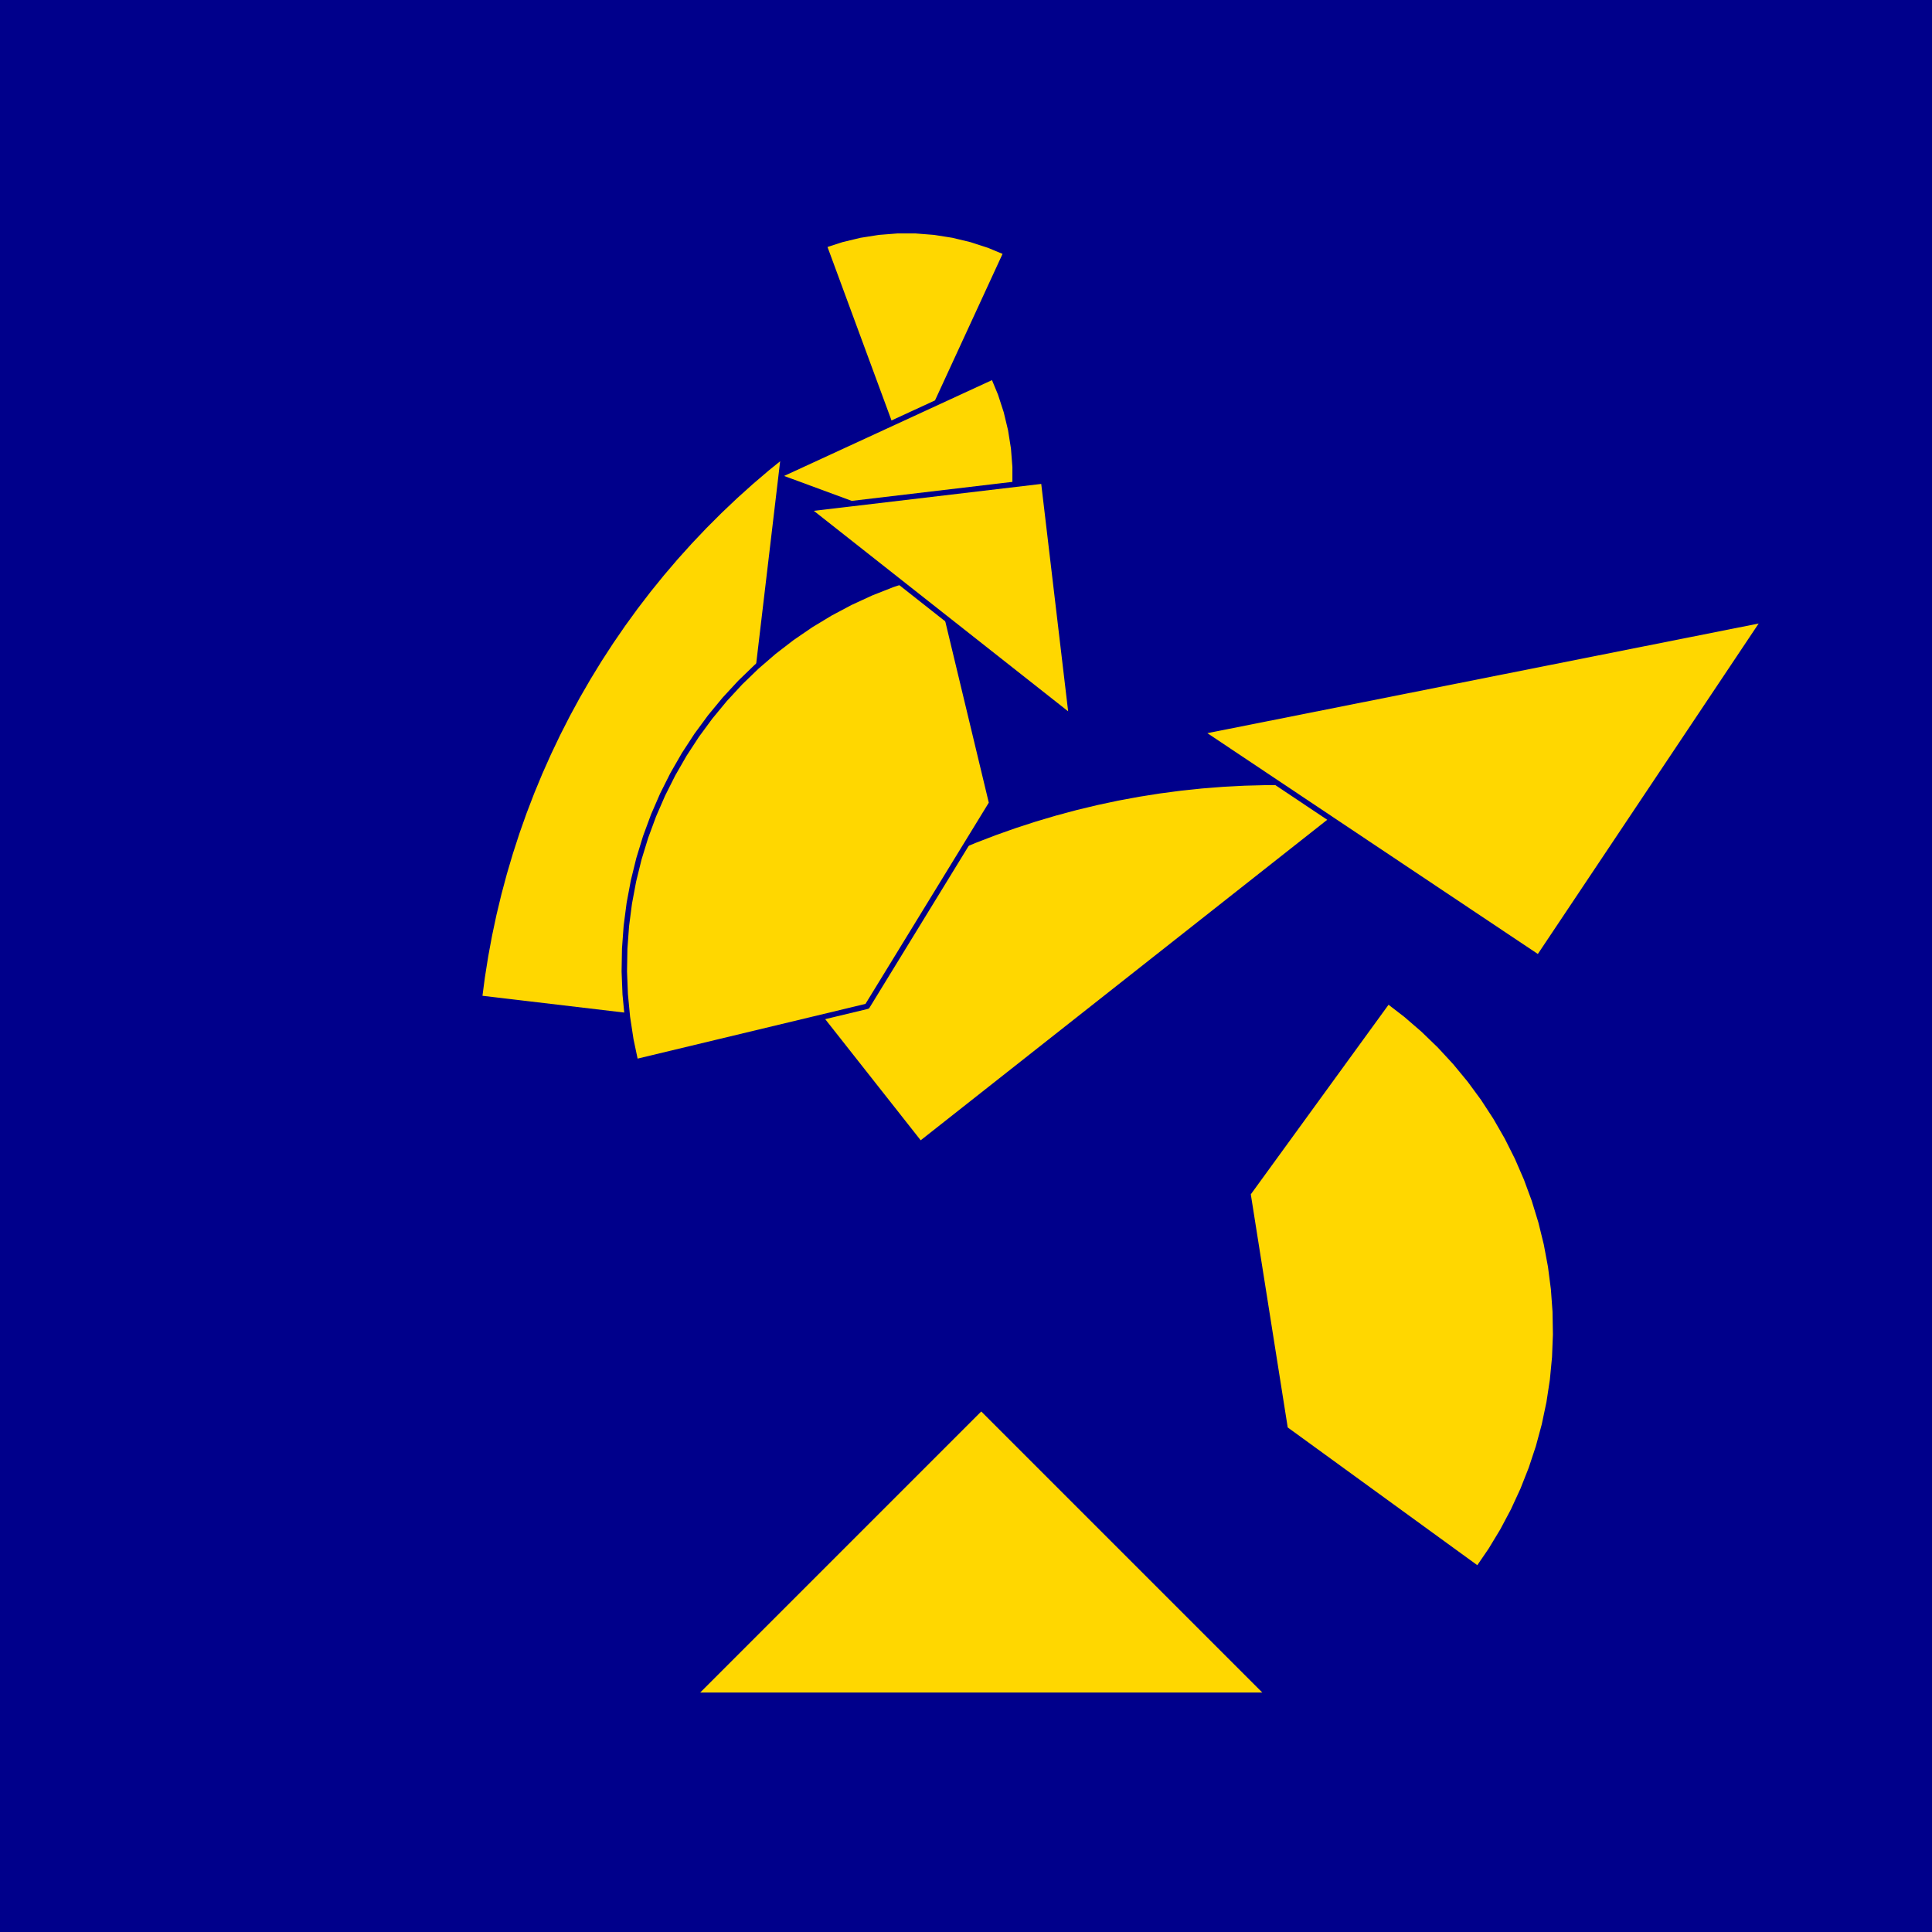 <?xml version="1.0" encoding="utf-8" standalone="no"?>
<!DOCTYPE svg PUBLIC "-//W3C//DTD SVG 1.1//EN" "http://www.w3.org/TR/2001/REC-SVG-20010904/DTD/svg11.dtd">
<svg width="10cm" height="10cm" viewBox="0 0 378 378" overflow="hidden"
 version="1.1" xmlns="http://www.w3.org/2000/svg"  xmlns:xlink="http://www.w3.org/1999/xlink">
<!--fond  (Utilisateur) -->
<g  stroke-linejoin="round" >
<polygon fill="rgb(0,0,139)" points="0,0,0,378,378,378,378,0"/>
</g>
<!--tangram  (Utilisateur) -->
<g stroke="rgb(0,0,139)" stroke-width="1.063" stroke-linejoin="round" >
<path d="M177.351 91.726 L196.867 49.392 L193.486 47.991 L190.005 46.86 L186.445 46.005 L182.83 45.433 L179.181 45.145
 L175.521 45.145 L171.872 45.433 L168.257 46.005 L164.697 46.86 L161.216 47.991z" fill="rgb(255,215,0)"/>
</g>
<g stroke="rgb(0,0,139)" stroke-width="1.063" stroke-linejoin="round" >
<path d="M152.029 93.174 L195.764 109.309 L196.895 105.828 L197.75 102.268 L198.322 98.653 L198.609 95.004 L198.609 91.344
 L198.322 87.695 L197.75 84.08 L196.895 80.52 L195.764 77.039 L194.363 73.658z" fill="rgb(255,215,0)"/>
</g>
<g stroke="rgb(0,0,139)" stroke-width="1.063" stroke-linejoin="round" >
<path d="M180.047 223.845 L268.428 154.171 L264.284 153.736 L260.131 153.409 L255.97 153.191 L251.804 153.082 L247.638 153.082
 L243.473 153.191 L239.312 153.409 L235.158 153.736 L231.014 154.171 L226.883 154.715 L222.768 155.367 L218.671 156.126
 L214.595 156.993 L210.544 157.965 L206.519 159.044 L202.524 160.227 L198.562 161.514 L194.634 162.905 L190.744 164.399
 L186.895 165.993 L183.088 167.688 L179.327 169.482 L175.615 171.373 L171.953 173.361 L168.345 175.445 L164.792 177.622
 L161.298 179.891 L157.864 182.251 L154.493 184.7 L151.188 187.237z" fill="rgb(255,215,0)"/>
</g>
<g stroke="rgb(0,0,139)" stroke-width="1.063" stroke-linejoin="round" >
<path d="M140.092 200.771 L153.32 89.01 L150.082 91.632 L146.914 94.338 L143.817 97.126 L140.795 99.994 L137.849 102.94
 L134.981 105.963 L132.192 109.059 L129.487 112.227 L126.864 115.465 L124.328 118.771 L121.879 122.142 L119.519 125.576
 L117.249 129.07 L115.073 132.623 L112.989 136.231 L111.001 139.893 L109.109 143.605 L107.316 147.366 L105.621 151.172
 L104.026 155.022 L102.533 158.912 L101.142 162.839 L99.855 166.802 L98.671 170.797 L97.593 174.822 L96.62 178.873
 L95.754 182.949 L94.995 187.046 L94.343 191.161 L93.799 195.292z" fill="rgb(255,215,0)"/>
</g>
<g stroke="rgb(0,0,139)" stroke-width="1.063" stroke-linejoin="round" >
<path d="M301.03 187.386 L345.241 121.219 L234.862 143.174z" fill="rgb(255,215,0)"/>
</g>
<g stroke="rgb(0,0,139)" stroke-width="1.063" stroke-linejoin="round" >
<path d="M191.984 275.406 L135.713 331.677 L248.255 331.677z" fill="rgb(255,215,0)"/>
</g>
<g stroke="rgb(0,0,139)" stroke-width="1.063" stroke-linejoin="round" >
<path d="M124.342 207.764 L169.67 196.881 L194.027 157.134 L183.145 111.806 L178.835 112.969 L174.598 114.373 L170.446 116.011 L166.392 117.88 L162.449 119.973
 L158.63 122.284 L154.947 124.806 L151.411 127.53 L148.033 130.448 L144.824 133.55 L141.794 136.828 L138.952 140.271
 L136.308 143.867 L133.87 147.606 L131.645 151.476 L129.641 155.465 L127.864 159.56 L126.319 163.747 L125.011 168.015
 L123.945 172.35 L123.123 176.737 L122.549 181.164 L122.224 185.616 L122.148 190.079 L122.324 194.54 L122.749 198.983
 L123.422 203.396 L124.342 207.764z" fill="rgb(255,215,0)"/>
</g>
<g stroke="rgb(0,0,139)" stroke-width="1.063" stroke-linejoin="round" >
<path d="M271.563 195.827 L244.163 233.54 L251.455 279.582 L289.168 306.983 L291.69 303.299 L294.001 299.48 L296.094 295.538 L297.963 291.484 L299.601 287.332
 L301.005 283.094 L302.168 278.785 L303.088 274.417 L303.762 270.004 L304.187 265.561 L304.362 261.1 L304.287 256.637
 L303.961 252.185 L303.387 247.759 L302.565 243.371 L301.499 239.037 L300.191 234.769 L298.646 230.581 L296.869 226.486
 L294.865 222.498 L292.64 218.628 L290.202 214.888 L287.558 211.292 L284.716 207.849 L281.686 204.572 L278.477 201.469
 L275.099 198.551 L271.563 195.827z" fill="rgb(255,215,0)"/>
</g>
<g stroke="rgb(0,0,139)" stroke-width="1.063" stroke-linejoin="round" >
<path d="M183.778 119.978 L209.664 140.385 L204.185 94.092 L157.892 99.571z" fill="rgb(255,215,0)"/>
</g>
</svg>
